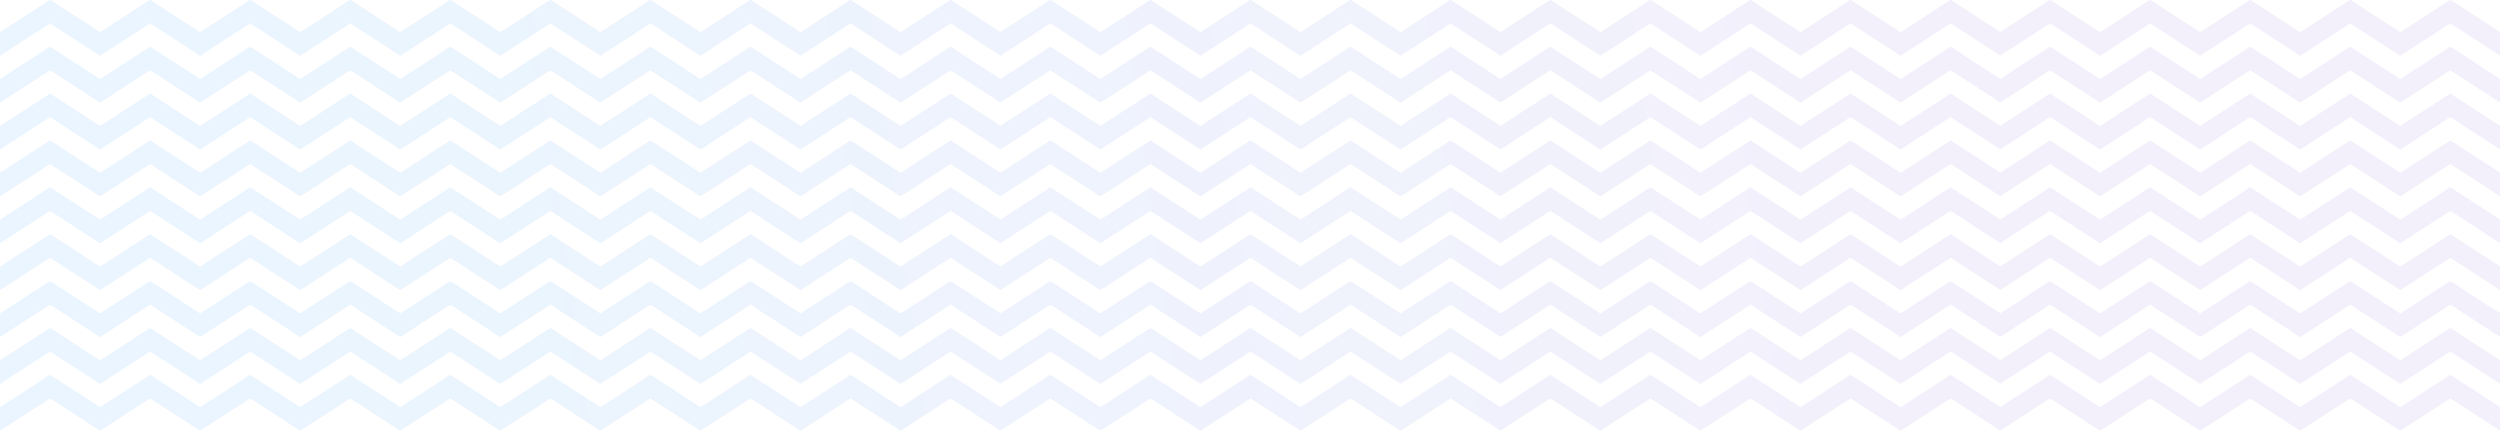 <svg xmlns="http://www.w3.org/2000/svg" xmlns:xlink="http://www.w3.org/1999/xlink" width="1440" height="248" viewBox="0 0 1440 248">
  <defs>
    <linearGradient id="zigzag-grad-b" x1="84.712%" x2="7.548%" y1="49.07%" y2="50.887%">
      <stop offset="0%" stop-color="#E7DDF6"/>
      <stop offset="100%" stop-color="#D0EAFE"/>
    </linearGradient>
    <path id="zigzag-grad-a" d="M1152,9671.77 L1123.539,9653.334 L1094.721,9672 L1065.903,9653.334 L1037.086,9672 L1008.272,9653.334 L979.455,9672 L950.637,9653.334 L921.817,9672 L892.999,9653.334 L864.355,9671.885 L864.355,9672 L864.266,9671.943 L864.177,9672 L864.177,9671.885 L835.539,9653.334 L806.721,9672 L777.903,9653.334 L749.086,9672 L720.272,9653.334 L691.455,9672 L662.637,9653.334 L633.817,9672 L604.999,9653.334 L576.355,9671.885 L576.355,9672 L576.266,9671.943 L576.177,9672 L576.177,9671.885 L547.539,9653.334 L518.721,9672 L489.903,9653.334 L461.086,9672 L432.272,9653.334 L403.455,9672 L374.637,9653.334 L345.817,9672 L316.999,9653.334 L288.177,9672 L259.361,9653.334 L230.544,9672 L201.726,9653.334 L172.909,9672 L144.095,9653.334 L115.277,9672 L86.459,9653.334 L57.64,9672 L28.822,9653.334 L1.08002496e-12,9672 L-5.68434189e-14,9658.667 L28.822,9640 L57.64,9658.667 L86.459,9640 L115.277,9658.667 L144.095,9640 L172.909,9658.667 L201.726,9640 L230.544,9658.667 L259.361,9640 L288.177,9658.667 L316.999,9640 L345.817,9658.667 L374.637,9640 L403.455,9658.667 L432.272,9640 L461.086,9658.667 L489.903,9640 L518.721,9658.667 L547.539,9640 L576.266,9658.61 L604.999,9640 L633.817,9658.667 L662.637,9640 L691.455,9658.667 L720.272,9640 L749.086,9658.667 L777.903,9640 L806.721,9658.667 L835.539,9640 L864.266,9658.61 L892.999,9640 L921.817,9658.667 L950.637,9640 L979.455,9658.667 L1008.272,9640 L1037.086,9658.667 L1065.903,9640 L1094.721,9658.667 L1123.539,9640 L1152.177,9658.552 L1180.822,9640 L1209.64,9658.667 L1238.459,9640 L1267.277,9658.667 L1296.095,9640 L1324.909,9658.667 L1353.726,9640 L1382.544,9658.667 L1411.361,9640 L1440.177,9658.667 L1440.177,9672 L1411.361,9653.334 L1382.544,9672 L1353.726,9653.334 L1324.909,9672 L1296.095,9653.334 L1267.277,9672 L1238.459,9653.334 L1209.64,9672 L1180.822,9653.334 L1152.355,9671.77 L1152.355,9672 L1152.177,9671.885 L1152,9672 L1152,9671.77 Z M1152,9644.77 L1123.539,9626.333 L1094.721,9645 L1065.903,9626.333 L1037.086,9645 L1008.272,9626.333 L979.455,9645 L950.637,9626.333 L921.817,9645 L892.999,9626.333 L864.355,9644.885 L864.355,9645 L864.266,9644.943 L864.177,9645 L864.177,9644.885 L835.539,9626.333 L806.721,9645 L777.903,9626.333 L749.086,9645 L720.272,9626.333 L691.455,9645 L662.637,9626.333 L633.817,9645 L604.999,9626.333 L576.355,9644.885 L576.355,9645 L576.266,9644.943 L576.177,9645 L576.177,9644.885 L547.539,9626.333 L518.721,9645 L489.903,9626.333 L461.086,9645 L432.272,9626.333 L403.455,9645 L374.637,9626.333 L345.817,9645 L316.999,9626.333 L288.177,9645 L259.361,9626.333 L230.544,9645 L201.726,9626.333 L172.909,9645 L144.095,9626.333 L115.277,9645 L86.459,9626.333 L57.64,9645 L28.822,9626.333 L1.08002496e-12,9645 L-5.68434189e-14,9631.667 L28.822,9613 L57.64,9631.667 L86.459,9613 L115.277,9631.667 L144.095,9613 L172.909,9631.667 L201.726,9613 L230.544,9631.667 L259.361,9613 L288.177,9631.667 L316.999,9613 L345.817,9631.667 L374.637,9613 L403.455,9631.667 L432.272,9613 L461.086,9631.667 L489.903,9613 L518.721,9631.667 L547.539,9613 L576.266,9631.609 L604.999,9613 L633.817,9631.667 L662.637,9613 L691.455,9631.667 L720.272,9613 L749.086,9631.667 L777.903,9613 L806.721,9631.667 L835.539,9613 L864.266,9631.609 L892.999,9613 L921.817,9631.667 L950.637,9613 L979.455,9631.667 L1008.272,9613 L1037.086,9631.667 L1065.903,9613 L1094.721,9631.667 L1123.539,9613 L1152.177,9631.552 L1180.822,9613 L1209.64,9631.667 L1238.459,9613 L1267.277,9631.667 L1296.095,9613 L1324.909,9631.667 L1353.726,9613 L1382.544,9631.667 L1411.361,9613 L1440.177,9631.667 L1440.177,9645 L1411.361,9626.333 L1382.544,9645 L1353.726,9626.333 L1324.909,9645 L1296.095,9626.333 L1267.277,9645 L1238.459,9626.333 L1209.64,9645 L1180.822,9626.333 L1152.355,9644.77 L1152.355,9645 L1152.177,9644.885 L1152,9645 L1152,9644.77 Z M1152,9617.77 L1123.539,9599.333 L1094.721,9618 L1065.903,9599.333 L1037.086,9618 L1008.272,9599.333 L979.455,9618 L950.637,9599.333 L921.817,9618 L892.999,9599.333 L864.355,9617.885 L864.355,9618 L864.266,9617.943 L864.177,9618 L864.177,9617.885 L835.539,9599.333 L806.721,9618 L777.903,9599.333 L749.086,9618 L720.272,9599.333 L691.455,9618 L662.637,9599.333 L633.817,9618 L604.999,9599.333 L576.355,9617.885 L576.355,9618 L576.266,9617.943 L576.177,9618 L576.177,9617.885 L547.539,9599.333 L518.721,9618 L489.903,9599.333 L461.086,9618 L432.272,9599.333 L403.455,9618 L374.637,9599.333 L345.817,9618 L316.999,9599.333 L288.177,9618 L259.361,9599.333 L230.544,9618 L201.726,9599.333 L172.909,9618 L144.095,9599.333 L115.277,9618 L86.459,9599.333 L57.64,9618 L28.822,9599.333 L1.08002496e-12,9618 L-5.68434189e-14,9604.667 L28.822,9586 L57.64,9604.667 L86.459,9586 L115.277,9604.667 L144.095,9586 L172.909,9604.667 L201.726,9586 L230.544,9604.667 L259.361,9586 L288.177,9604.667 L316.999,9586 L345.817,9604.667 L374.637,9586 L403.455,9604.667 L432.272,9586 L461.086,9604.667 L489.903,9586 L518.721,9604.667 L547.539,9586 L576.266,9604.609 L604.999,9586 L633.817,9604.667 L662.637,9586 L691.455,9604.667 L720.272,9586 L749.086,9604.667 L777.903,9586 L806.721,9604.667 L835.539,9586 L864.266,9604.609 L892.999,9586 L921.817,9604.667 L950.637,9586 L979.455,9604.667 L1008.272,9586 L1037.086,9604.667 L1065.903,9586 L1094.721,9604.667 L1123.539,9586 L1152.177,9604.552 L1180.822,9586 L1209.64,9604.667 L1238.459,9586 L1267.277,9604.667 L1296.095,9586 L1324.909,9604.667 L1353.726,9586 L1382.544,9604.667 L1411.361,9586 L1440.177,9604.667 L1440.177,9618 L1411.361,9599.333 L1382.544,9618 L1353.726,9599.333 L1324.909,9618 L1296.095,9599.333 L1267.277,9618 L1238.459,9599.333 L1209.64,9618 L1180.822,9599.333 L1152.355,9617.77 L1152.355,9618 L1152.177,9617.885 L1152,9618 L1152,9617.77 Z M1152,9590.77 L1123.539,9572.333 L1094.721,9591 L1065.903,9572.333 L1037.086,9591 L1008.272,9572.333 L979.455,9591 L950.637,9572.333 L921.817,9591 L892.999,9572.333 L864.355,9590.885 L864.355,9591 L864.266,9590.943 L864.177,9591 L864.177,9590.885 L835.539,9572.333 L806.721,9591 L777.903,9572.333 L749.086,9591 L720.272,9572.333 L691.455,9591 L662.637,9572.333 L633.817,9591 L604.999,9572.333 L576.355,9590.885 L576.355,9591 L576.266,9590.943 L576.177,9591 L576.177,9590.885 L547.539,9572.333 L518.721,9591 L489.903,9572.333 L461.086,9591 L432.272,9572.333 L403.455,9591 L374.637,9572.333 L345.817,9591 L316.999,9572.333 L288.177,9591 L259.361,9572.333 L230.544,9591 L201.726,9572.333 L172.909,9591 L144.095,9572.333 L115.277,9591 L86.459,9572.333 L57.64,9591 L28.822,9572.333 L1.08002496e-12,9591 L0,9577.667 L28.822,9559 L57.64,9577.667 L86.459,9559 L115.277,9577.667 L144.095,9559 L172.909,9577.667 L201.726,9559 L230.544,9577.667 L259.361,9559 L288.177,9577.667 L316.999,9559 L345.817,9577.667 L374.637,9559 L403.455,9577.667 L432.272,9559 L461.086,9577.667 L489.903,9559 L518.721,9577.667 L547.539,9559 L576.266,9577.609 L604.999,9559 L633.817,9577.667 L662.637,9559 L691.455,9577.667 L720.272,9559 L749.086,9577.667 L777.903,9559 L806.721,9577.667 L835.539,9559 L864.266,9577.609 L892.999,9559 L921.817,9577.667 L950.637,9559 L979.455,9577.667 L1008.272,9559 L1037.086,9577.667 L1065.903,9559 L1094.721,9577.667 L1123.539,9559 L1152.177,9577.552 L1180.822,9559 L1209.64,9577.667 L1238.459,9559 L1267.277,9577.667 L1296.095,9559 L1324.909,9577.667 L1353.726,9559 L1382.544,9577.667 L1411.361,9559 L1440.177,9577.667 L1440.177,9591 L1411.361,9572.333 L1382.544,9591 L1353.726,9572.333 L1324.909,9591 L1296.095,9572.333 L1267.277,9591 L1238.459,9572.333 L1209.64,9591 L1180.822,9572.333 L1152.355,9590.77 L1152.355,9591 L1152.177,9590.885 L1152,9591 L1152,9590.77 Z M1152,9563.77 L1123.539,9545.333 L1094.721,9564 L1065.903,9545.333 L1037.086,9564 L1008.272,9545.333 L979.455,9564 L950.637,9545.333 L921.817,9564 L892.999,9545.333 L864.355,9563.885 L864.355,9564 L864.266,9563.943 L864.177,9564 L864.177,9563.885 L835.539,9545.333 L806.721,9564 L777.903,9545.333 L749.086,9564 L720.272,9545.333 L691.455,9564 L662.637,9545.333 L633.817,9564 L604.999,9545.333 L576.355,9563.885 L576.355,9564 L576.266,9563.943 L576.177,9564 L576.177,9563.885 L547.539,9545.333 L518.721,9564 L489.903,9545.333 L461.086,9564 L432.272,9545.333 L403.455,9564 L374.637,9545.333 L345.817,9564 L316.999,9545.333 L288.177,9564 L259.361,9545.333 L230.544,9564 L201.726,9545.333 L172.909,9564 L144.095,9545.333 L115.277,9564 L86.459,9545.333 L57.64,9564 L28.822,9545.333 L1.13686838e-12,9564 L0,9550.667 L28.822,9532 L57.64,9550.667 L86.459,9532 L115.277,9550.667 L144.095,9532 L172.909,9550.667 L201.726,9532 L230.544,9550.667 L259.361,9532 L288.177,9550.667 L316.999,9532 L345.817,9550.667 L374.637,9532 L403.455,9550.667 L432.272,9532 L461.086,9550.667 L489.903,9532 L518.721,9550.667 L547.539,9532 L576.266,9550.609 L604.999,9532 L633.817,9550.667 L662.637,9532 L691.455,9550.667 L720.272,9532 L749.086,9550.667 L777.903,9532 L806.721,9550.667 L835.539,9532 L864.266,9550.609 L892.999,9532 L921.817,9550.667 L950.637,9532 L979.455,9550.667 L1008.272,9532 L1037.086,9550.667 L1065.903,9532 L1094.721,9550.667 L1123.539,9532 L1152.177,9550.552 L1180.822,9532 L1209.64,9550.667 L1238.459,9532 L1267.277,9550.667 L1296.095,9532 L1324.909,9550.667 L1353.726,9532 L1382.544,9550.667 L1411.361,9532 L1440.177,9550.667 L1440.177,9564 L1411.361,9545.333 L1382.544,9564 L1353.726,9545.333 L1324.909,9564 L1296.095,9545.333 L1267.277,9564 L1238.459,9545.333 L1209.64,9564 L1180.822,9545.333 L1152.355,9563.77 L1152.355,9564 L1152.177,9563.885 L1152,9564 L1152,9563.77 Z M1152,9536.77 L1123.539,9518.333 L1094.721,9537 L1065.903,9518.333 L1037.086,9537 L1008.272,9518.333 L979.455,9537 L950.637,9518.333 L921.817,9537 L892.999,9518.333 L864.355,9536.885 L864.355,9537 L864.266,9536.943 L864.177,9537 L864.177,9536.885 L835.539,9518.333 L806.721,9537 L777.903,9518.333 L749.086,9537 L720.272,9518.333 L691.455,9537 L662.637,9518.333 L633.817,9537 L604.999,9518.333 L576.355,9536.885 L576.355,9537 L576.266,9536.943 L576.177,9537 L576.177,9536.885 L547.539,9518.333 L518.721,9537 L489.903,9518.333 L461.086,9537 L432.272,9518.333 L403.455,9537 L374.637,9518.333 L345.817,9537 L316.999,9518.333 L288.177,9537 L259.361,9518.333 L230.544,9537 L201.726,9518.333 L172.909,9537 L144.095,9518.333 L115.277,9537 L86.459,9518.333 L57.64,9537 L28.822,9518.333 L1.13686838e-12,9537 L0,9523.666 L28.822,9505 L57.64,9523.666 L86.459,9505 L115.277,9523.666 L144.095,9505 L172.909,9523.666 L201.726,9505 L230.544,9523.666 L259.361,9505 L288.177,9523.666 L316.999,9505 L345.817,9523.666 L374.637,9505 L403.455,9523.666 L432.272,9505 L461.086,9523.666 L489.903,9505 L518.721,9523.666 L547.539,9505 L576.266,9523.609 L604.999,9505 L633.817,9523.666 L662.637,9505 L691.455,9523.666 L720.272,9505 L749.086,9523.666 L777.903,9505 L806.721,9523.666 L835.539,9505 L864.266,9523.609 L892.999,9505 L921.817,9523.666 L950.637,9505 L979.455,9523.666 L1008.272,9505 L1037.086,9523.666 L1065.903,9505 L1094.721,9523.666 L1123.539,9505 L1152.177,9523.551 L1180.822,9505 L1209.64,9523.666 L1238.459,9505 L1267.277,9523.666 L1296.095,9505 L1324.909,9523.666 L1353.726,9505 L1382.544,9523.666 L1411.361,9505 L1440.177,9523.666 L1440.177,9537 L1411.361,9518.333 L1382.544,9537 L1353.726,9518.333 L1324.909,9537 L1296.095,9518.333 L1267.277,9537 L1238.459,9518.333 L1209.64,9537 L1180.822,9518.333 L1152.355,9536.77 L1152.355,9537 L1152.177,9536.885 L1152,9537 L1152,9536.77 Z M1152,9509.77 L1123.539,9491.333 L1094.721,9510 L1065.903,9491.333 L1037.086,9510 L1008.272,9491.333 L979.455,9510 L950.637,9491.333 L921.817,9510 L892.999,9491.333 L864.355,9509.885 L864.355,9510 L864.266,9509.943 L864.177,9510 L864.177,9509.885 L835.539,9491.333 L806.721,9510 L777.903,9491.333 L749.086,9510 L720.272,9491.333 L691.455,9510 L662.637,9491.333 L633.817,9510 L604.999,9491.333 L576.355,9509.885 L576.355,9510 L576.266,9509.943 L576.177,9510 L576.177,9509.885 L547.539,9491.333 L518.721,9510 L489.903,9491.333 L461.086,9510 L432.272,9491.333 L403.455,9510 L374.637,9491.333 L345.817,9510 L316.999,9491.333 L288.177,9510 L259.361,9491.333 L230.544,9510 L201.726,9491.333 L172.909,9510 L144.095,9491.333 L115.277,9510 L86.459,9491.333 L57.64,9510 L28.822,9491.333 L1.13686838e-12,9510 L0,9496.667 L28.822,9478 L57.64,9496.667 L86.459,9478 L115.277,9496.667 L144.095,9478 L172.909,9496.667 L201.726,9478 L230.544,9496.667 L259.361,9478 L288.177,9496.667 L316.999,9478 L345.817,9496.667 L374.637,9478 L403.455,9496.667 L432.272,9478 L461.086,9496.667 L489.903,9478 L518.721,9496.667 L547.539,9478 L576.266,9496.609 L604.999,9478 L633.817,9496.667 L662.637,9478 L691.455,9496.667 L720.272,9478 L749.086,9496.667 L777.903,9478 L806.721,9496.667 L835.539,9478 L864.266,9496.609 L892.999,9478 L921.817,9496.667 L950.637,9478 L979.455,9496.667 L1008.272,9478 L1037.086,9496.667 L1065.903,9478 L1094.721,9496.667 L1123.539,9478 L1152.177,9496.552 L1180.822,9478 L1209.64,9496.667 L1238.459,9478 L1267.277,9496.667 L1296.095,9478 L1324.909,9496.667 L1353.726,9478 L1382.544,9496.667 L1411.361,9478 L1440.177,9496.667 L1440.177,9510 L1411.361,9491.333 L1382.544,9510 L1353.726,9491.333 L1324.909,9510 L1296.095,9491.333 L1267.277,9510 L1238.459,9491.333 L1209.64,9510 L1180.822,9491.333 L1152.355,9509.77 L1152.355,9510 L1152.177,9509.885 L1152,9510 L1152,9509.77 Z M1152,9482.77 L1123.539,9464.334 L1094.721,9483 L1065.903,9464.334 L1037.086,9483 L1008.272,9464.334 L979.455,9483 L950.637,9464.334 L921.817,9483 L892.999,9464.334 L864.355,9482.885 L864.355,9483 L864.266,9482.943 L864.177,9483 L864.177,9482.885 L835.539,9464.334 L806.721,9483 L777.903,9464.334 L749.086,9483 L720.272,9464.334 L691.455,9483 L662.637,9464.334 L633.817,9483 L604.999,9464.334 L576.355,9482.885 L576.355,9483 L576.266,9482.943 L576.177,9483 L576.177,9482.885 L547.539,9464.334 L518.721,9483 L489.903,9464.334 L461.086,9483 L432.272,9464.334 L403.455,9483 L374.637,9464.334 L345.817,9483 L316.999,9464.334 L288.177,9483 L259.361,9464.334 L230.544,9483 L201.726,9464.334 L172.909,9483 L144.095,9464.334 L115.277,9483 L86.459,9464.334 L57.64,9483 L28.822,9464.334 L1.13686838e-12,9483 L0,9469.666 L28.822,9451 L57.64,9469.666 L86.459,9451 L115.277,9469.666 L144.095,9451 L172.909,9469.666 L201.726,9451 L230.544,9469.666 L259.361,9451 L288.177,9469.666 L316.999,9451 L345.817,9469.666 L374.637,9451 L403.455,9469.666 L432.272,9451 L461.086,9469.666 L489.903,9451 L518.721,9469.666 L547.539,9451 L576.266,9469.609 L604.999,9451 L633.817,9469.666 L662.637,9451 L691.455,9469.666 L720.272,9451 L749.086,9469.666 L777.903,9451 L806.721,9469.666 L835.539,9451 L864.266,9469.609 L892.999,9451 L921.817,9469.666 L950.637,9451 L979.455,9469.666 L1008.272,9451 L1037.086,9469.666 L1065.903,9451 L1094.721,9469.666 L1123.539,9451 L1152.177,9469.551 L1180.822,9451 L1209.64,9469.666 L1238.459,9451 L1267.277,9469.666 L1296.095,9451 L1324.909,9469.666 L1353.726,9451 L1382.544,9469.666 L1411.361,9451 L1440.177,9469.666 L1440.177,9483 L1411.361,9464.334 L1382.544,9483 L1353.726,9464.334 L1324.909,9483 L1296.095,9464.334 L1267.277,9483 L1238.459,9464.334 L1209.64,9483 L1180.822,9464.334 L1152.355,9482.77 L1152.355,9483 L1152.177,9482.885 L1152,9483 L1152,9482.77 Z M1152,9455.77 L1123.539,9437.333 L1094.721,9456 L1065.903,9437.333 L1037.086,9456 L1008.272,9437.333 L979.455,9456 L950.637,9437.333 L921.817,9456 L892.999,9437.333 L864.355,9455.885 L864.355,9456 L864.266,9455.943 L864.177,9456 L864.177,9455.885 L835.539,9437.333 L806.721,9456 L777.903,9437.333 L749.086,9456 L720.272,9437.333 L691.455,9456 L662.637,9437.333 L633.817,9456 L604.999,9437.333 L576.355,9455.885 L576.355,9456 L576.266,9455.943 L576.177,9456 L576.177,9455.885 L547.539,9437.333 L518.721,9456 L489.903,9437.333 L461.086,9456 L432.272,9437.333 L403.455,9456 L374.637,9437.333 L345.817,9456 L316.999,9437.333 L288.177,9456 L259.361,9437.333 L230.544,9456 L201.726,9437.333 L172.909,9456 L144.095,9437.333 L115.277,9456 L86.459,9437.333 L57.64,9456 L28.822,9437.333 L1.13686838e-12,9456 L0,9442.667 L28.822,9424 L57.64,9442.667 L86.459,9424 L115.277,9442.667 L144.095,9424 L172.909,9442.667 L201.726,9424 L230.544,9442.667 L259.361,9424 L288.177,9442.667 L316.999,9424 L345.817,9442.667 L374.637,9424 L403.455,9442.667 L432.272,9424 L461.086,9442.667 L489.903,9424 L518.721,9442.667 L547.539,9424 L576.266,9442.609 L604.999,9424 L633.817,9442.667 L662.637,9424 L691.455,9442.667 L720.272,9424 L749.086,9442.667 L777.903,9424 L806.721,9442.667 L835.539,9424 L864.266,9442.609 L892.999,9424 L921.817,9442.667 L950.637,9424 L979.455,9442.667 L1008.272,9424 L1037.086,9442.667 L1065.903,9424 L1094.721,9442.667 L1123.539,9424 L1152.177,9442.552 L1180.822,9424 L1209.64,9442.667 L1238.459,9424 L1267.277,9442.667 L1296.095,9424 L1324.909,9442.667 L1353.726,9424 L1382.544,9442.667 L1411.361,9424 L1440.177,9442.667 L1440.177,9456 L1411.361,9437.333 L1382.544,9456 L1353.726,9437.333 L1324.909,9456 L1296.095,9437.333 L1267.277,9456 L1238.459,9437.333 L1209.64,9456 L1180.822,9437.333 L1152.355,9455.77 L1152.355,9456 L1152.177,9455.885 L1152,9456 L1152,9455.77 Z"/>
  </defs>
  <g fill="none" fill-rule="evenodd" opacity=".456" transform="translate(0 -9424)">
    <use fill="#D3DEFF" xlink:href="#zigzag-grad-a"/>
    <use fill="url(#zigzag-grad-b)" xlink:href="#zigzag-grad-a"/>
  </g>
</svg>
